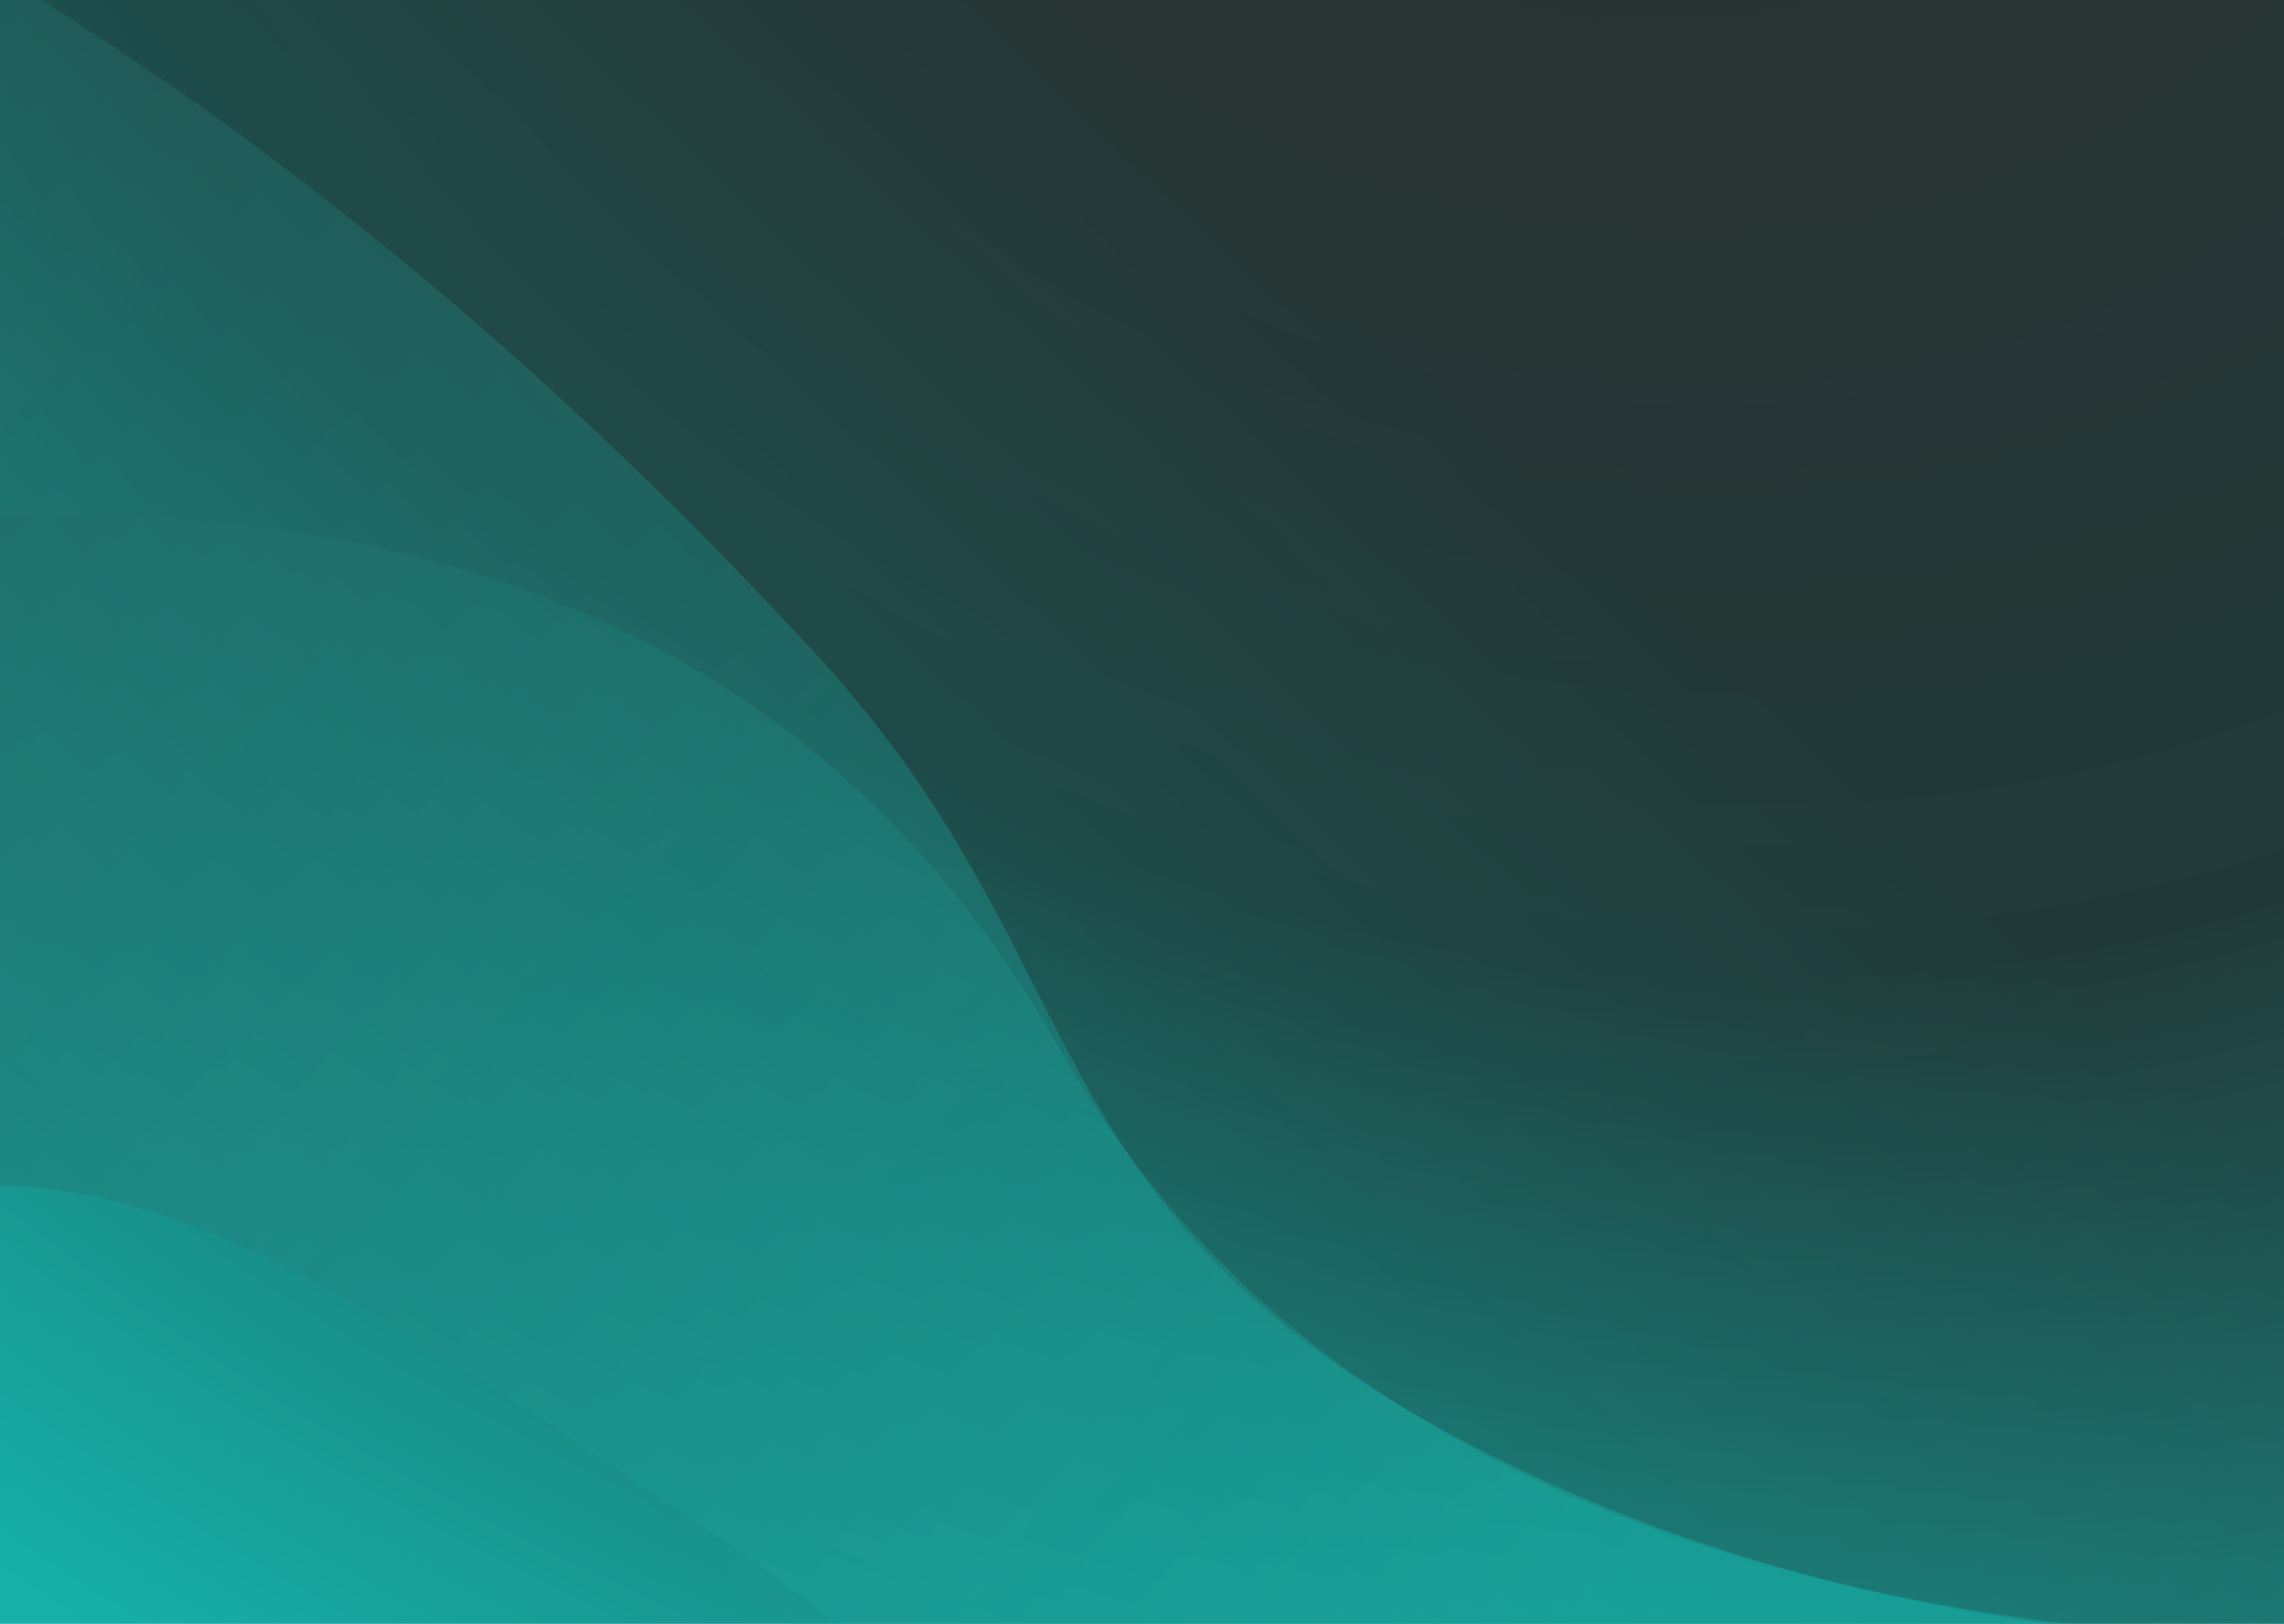 <svg xmlns="http://www.w3.org/2000/svg" width="1440" height="1024" viewBox="0 0 1440 1024">
  <defs>
    <radialGradient id="group-a" cx="69.065%" cy="-36.763%" r="164.446%" fx="69.065%" fy="-36.763%" gradientTransform="matrix(-.347 .873 -.705 -.555 .671 -1.174)">
      <stop offset="0%" stop-color="#2F2F2F"/>
      <stop offset="56.729%" stop-color="#1D3D3B"/>
      <stop offset="100%" stop-color="#16B1A9"/>
    </radialGradient>
    <linearGradient id="group-b" x1="74.635%" x2="31.524%" y1="37.516%" y2="69.22%">
      <stop offset="0%" stop-color="#2F2F2F"/>
      <stop offset="100%" stop-color="#16B1A9"/>
    </linearGradient>
    <linearGradient id="group-c" x1="167.804%" x2="33.25%" y1="-11.801%" y2="67.763%">
      <stop offset="0%" stop-color="#2F2F2F"/>
      <stop offset="100%" stop-color="#16B1A9"/>
    </linearGradient>
    <linearGradient id="group-d" x1="167.804%" x2="33.25%" y1="-48.189%" y2="78.221%">
      <stop offset="0%" stop-color="#2F2F2F"/>
      <stop offset="100%" stop-color="#16B1A9"/>
    </linearGradient>
  </defs>
  <g fill="none" fill-rule="evenodd" transform="translate(-1 -17)">
    <g transform="translate(1 17)">
      <rect width="1440" height="1024" fill="url(#group-a)"/>
      <polygon fill="url(#group-b)" points="0 0 1440 0 1440 1024 1224.659 1024 0 1024" opacity=".206"/>
    </g>
    <path fill="url(#group-c)" d="M1440.131,342 C1125.045,333.485 902.127,445.439 771.379,677.861 C640.631,910.284 383.505,1035.035 0,1052.116 L0,1374.695 C289.409,1468.35 566.329,1390.126 830.761,1140.022 C1095.193,889.918 1298.316,764.866 1440.131,764.866 L1440.131,342 Z" opacity=".367" transform="matrix(-1 0 0 1 1440.131 0)"/>
    <path fill="url(#group-d)" d="M1440,0.463 C1259.148,109.501 1087.046,252.82 923.693,430.419 C741.696,628.289 795.922,783.395 503.998,932.194 C358.399,1006.409 190.4,1046.843 0,1053.496 L0,1346.774 C297.37,1372.105 588.607,1279.081 873.711,1067.701 C1158.816,856.321 1347.579,754.522 1440,762.305 L1440,0.463 Z" opacity=".428" transform="matrix(-1 0 0 1 1440 0)"/>
  </g>
</svg>
